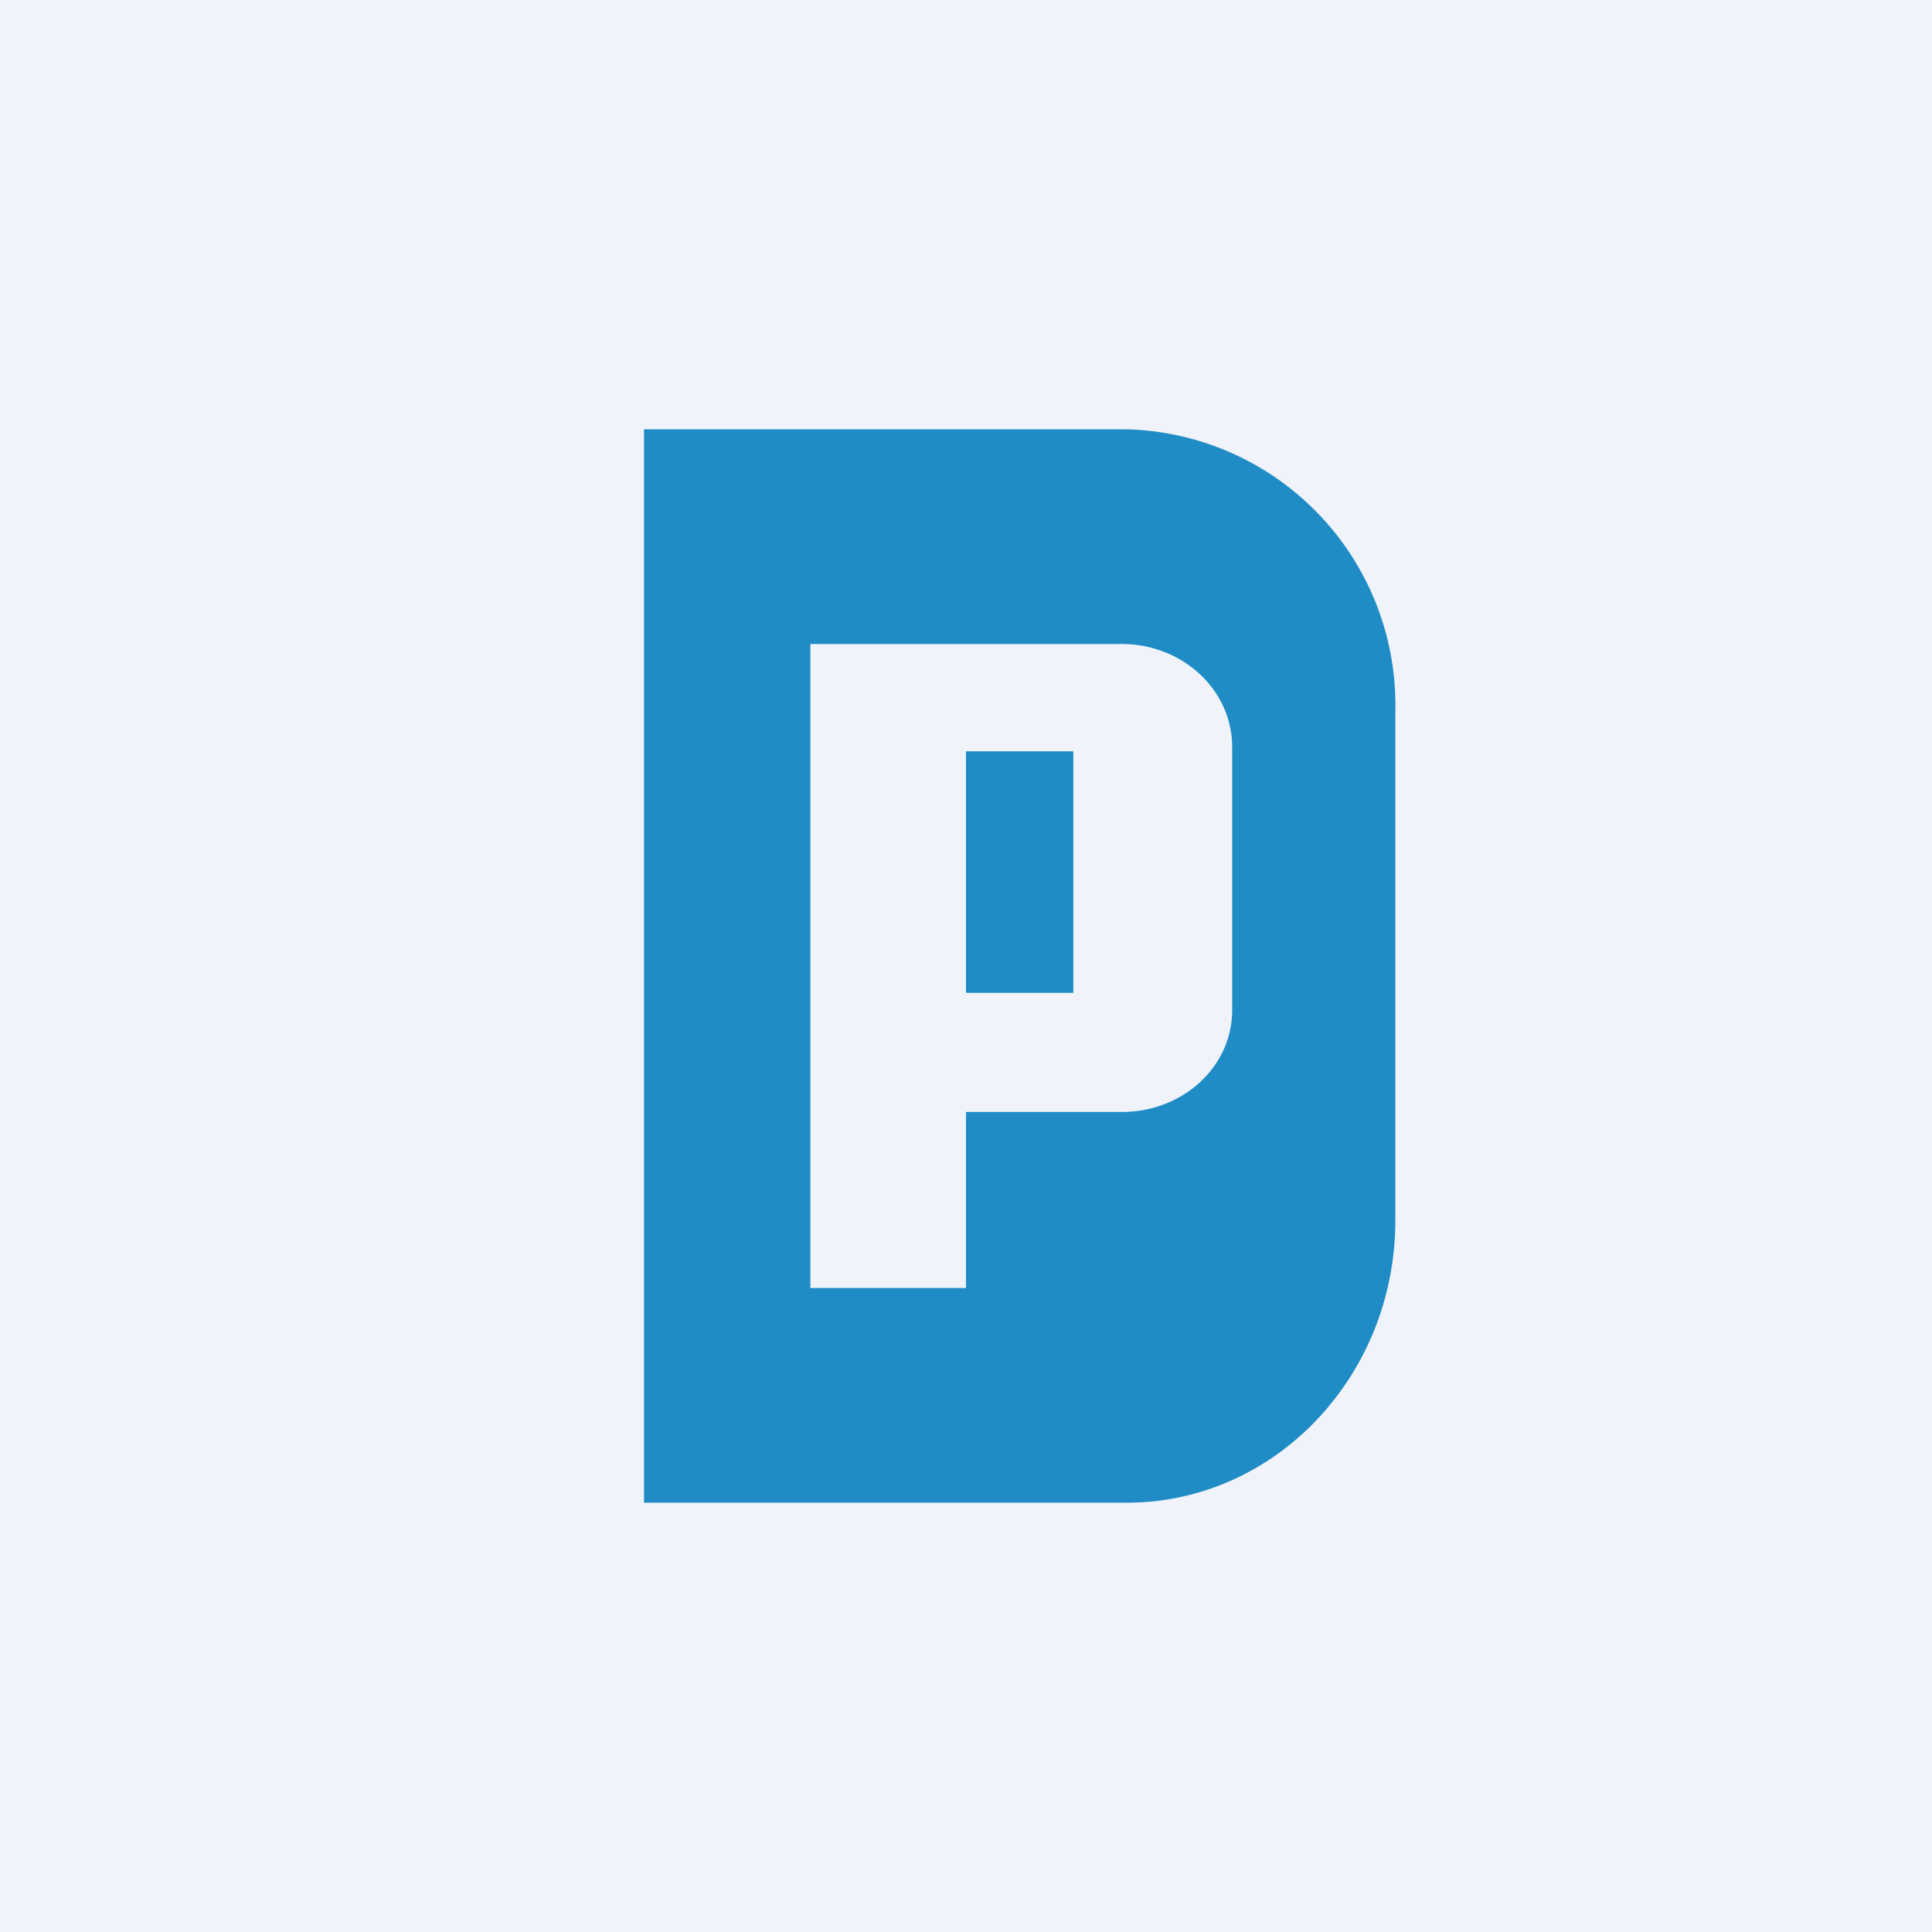 <!-- by TradingView --><svg width="18" height="18" viewBox="0 0 18 18" xmlns="http://www.w3.org/2000/svg"><path fill="#F0F3FA" d="M0 0h18v18H0z"/><path fill-rule="evenodd" d="M10.5 4H6v10h4.5c1.38 0 2.5-1.18 2.5-2.63V6.63A2.57 2.57 0 0 0 10.5 4Zm-.05 2h-2.9V12H9v-1.64h1.45c.57 0 1.03-.42 1.03-.95V6.96c0-.53-.46-.96-1.03-.96ZM10 7H9v2.25h1V7Z" fill="#1F8CC5"/></svg>